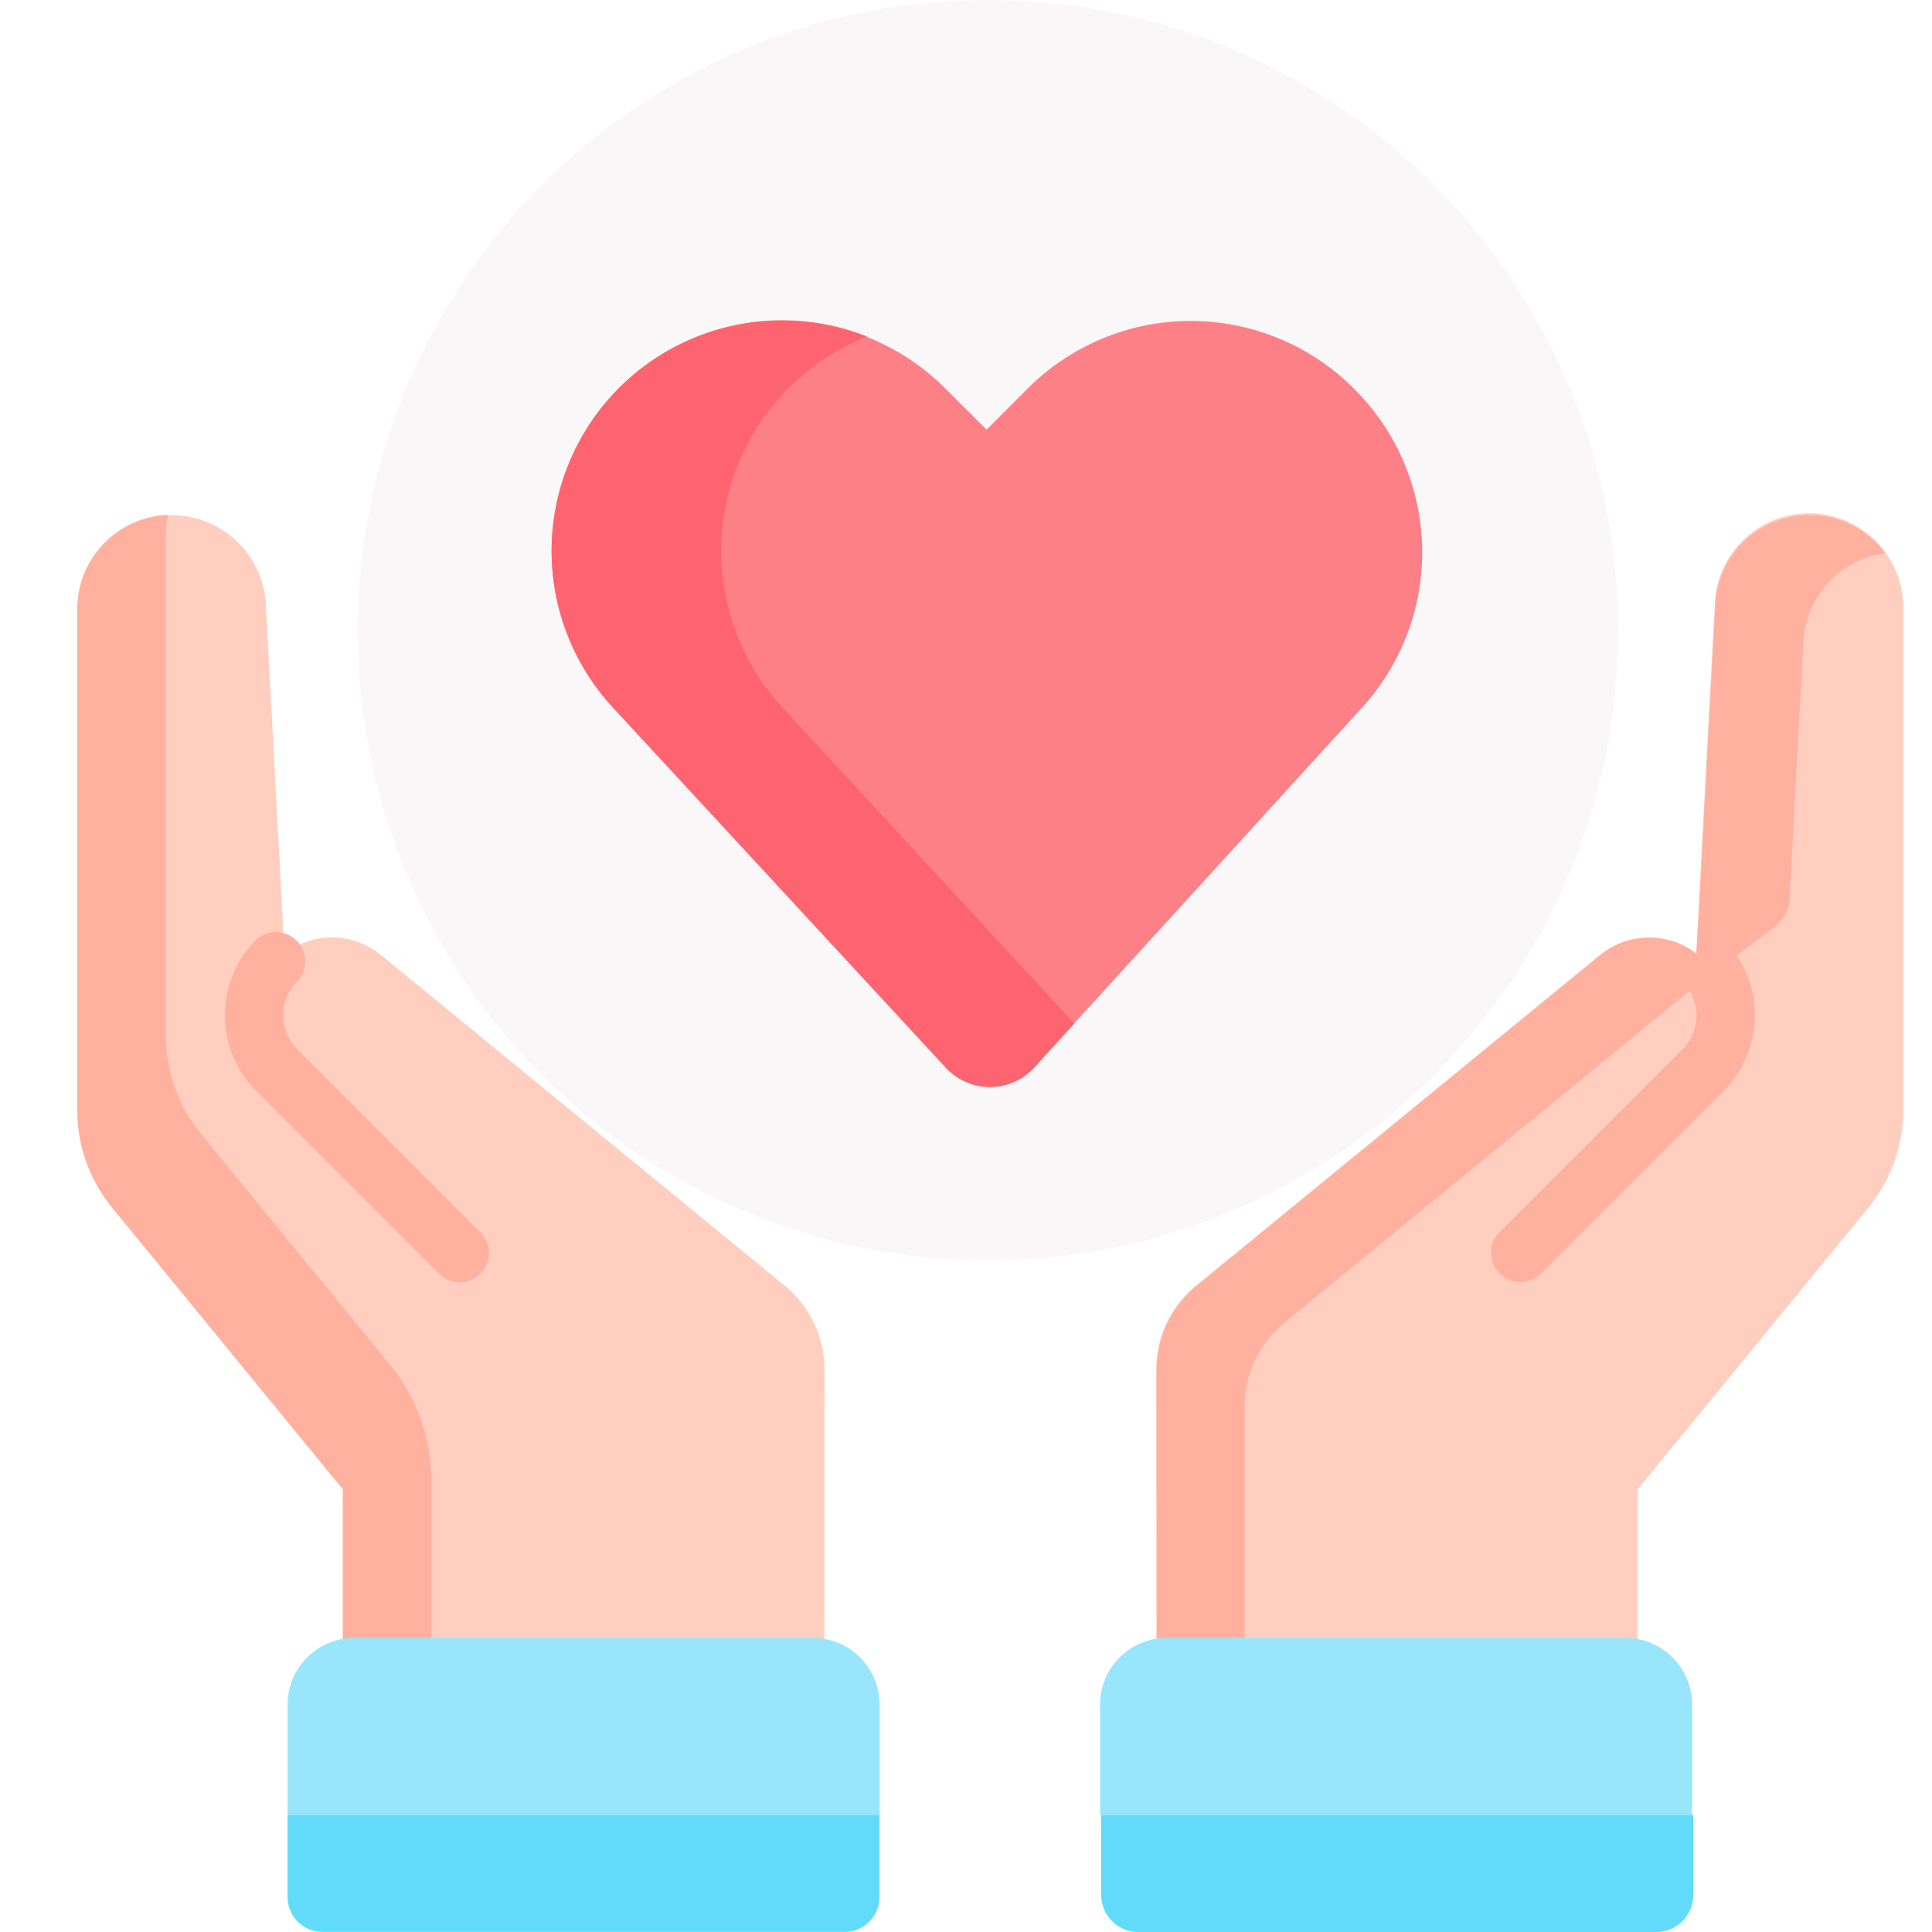 <svg xmlns="http://www.w3.org/2000/svg" width="25" height="25" data-v-896c7642=""><g data-name="Group 24533" data-v-896c7642=""><path data-name="Rectangle 24542" fill="#fff" d="M0 0h25v25H0z" data-v-896c7642=""></path> <g data-name="Group 24129" transform="translate(1)" data-v-896c7642=""><path data-name="Path 25302" d="M20.897 23.489c-.014 0-1.377-1.241-1.47-1.147s-4.736 0-4.736 0l-1.441 1.136v1.043a.48.48 0 0 0 .48.48h6.7a.48.48 0 0 0 .48-.48v-1.034Z" fill="#62dbfb" data-v-896c7642=""></path> <circle data-name="Ellipse 1461" cx="8.154" cy="8.154" r="8.154" transform="translate(3.63)" fill="#f9f7f8" data-v-896c7642=""></circle> <path data-name="Path 25303" d="m12.383 13.81 4.244-4.656a2.982 2.982 0 0 0-.1-4.118l-.01-.01a2.983 2.983 0 0 0-4.217 0l-.533.533-.544-.541a2.982 2.982 0 0 0-4.294 4.137l4.306 4.659a.776.776 0 0 0 1.148-.004Z" fill="#fd8087" data-v-896c7642=""></path> <g data-name="Group 24123" data-v-896c7642=""><path data-name="Path 25304" d="M9.126 9.155a2.983 2.983 0 0 1 1.094-4.8 2.982 2.982 0 0 0-3.286 4.8l4.306 4.659a.776.776 0 0 0 1.143 0l.519-.569Z" fill="#fe646f" data-v-896c7642=""></path></g> <g data-name="Group 24124" data-v-896c7642=""><path data-name="Path 25305" d="M9.667 21.999v.013a.814.814 0 0 0-.146-.013H3.584a.82.82 0 0 0-.146.013v-2.741l-2.982-3.64a2 2 0 0 1-.454-1.27V7.882a1.22 1.22 0 0 1 2.438-.065l.24 4.507.008.011a1 1 0 0 1 1.243.024l5.226 4.28a1.4 1.4 0 0 1 .511 1.08Z" fill="#ffcebf" data-v-896c7642=""></path></g> <path data-name="Path 25306" d="M4.582 19.167a2.391 2.391 0 0 0-.542-1.516L1.6 14.672a2 2 0 0 1-.454-1.27V6.923a1.225 1.225 0 0 1 .028-.26A1.219 1.219 0 0 0 0 7.882v6.479a2 2 0 0 0 .454 1.27l2.982 3.64v2.741a.82.82 0 0 1 .146-.013h1v-2.832Z" fill="#ffb09e" data-v-896c7642=""></path> <path data-name="Path 25307" d="m4.121 22.716-1.4.772v1.059a.452.452 0 0 0 .452.452h6.756a.452.452 0 0 0 .452-.452v-1.059l-.794-.772Z" fill="#62dbfb" data-v-896c7642=""></path> <g data-name="Group 24125" data-v-896c7642=""><path data-name="Path 25308" d="M13.965 21.999v.013a.814.814 0 0 1 .146-.013h5.935a.819.819 0 0 1 .146.013v-2.741l2.982-3.64a2 2 0 0 0 .454-1.27V7.882a1.22 1.22 0 0 0-2.439-.065l-.24 4.507-.008.011a1 1 0 0 0-1.243.024l-5.226 4.28a1.4 1.4 0 0 0-.511 1.08Z" fill="#ffcebf" data-v-896c7642=""></path></g> <path data-name="Path 25309" d="M21.958 11.999a.5.5 0 0 0 .2-.373l.177-3.322a1.22 1.22 0 0 1 1.06-1.145 1.231 1.231 0 0 0-.118-.137 1.22 1.22 0 0 0-2.081.8l-.24 4.507-.008.011a1 1 0 0 0-1.243.024l-5.226 4.28a1.4 1.4 0 0 0-.511 1.08v4.288a.814.814 0 0 1 .146-.013h.991v-3.8a1.4 1.4 0 0 1 .511-1.08l5.226-4.28Z" fill="#ffb09e" data-v-896c7642=""></path> <g data-name="Group 24128" data-v-896c7642=""><g data-name="Group 24126" data-v-896c7642=""><path data-name="Path 25310" d="M4.95 16.593a.377.377 0 0 1-.267-.111l-2.367-2.367a1.383 1.383 0 0 1 0-1.956.378.378 0 0 1 .534.534.627.627 0 0 0 0 .887l2.367 2.367a.378.378 0 0 1-.267.645Z" fill="#ffb09e" data-v-896c7642=""></path></g> <g data-name="Group 24127" fill="#99e6fc" data-v-896c7642=""><path data-name="Path 25311" d="M20.896 22.057v1.432h-7.661v-1.432a.863.863 0 0 1 .717-.85.814.814 0 0 1 .146-.013h5.935a.82.82 0 0 1 .146.013.863.863 0 0 1 .717.85Z" data-v-896c7642=""></path> <path data-name="Path 25312" d="M10.382 22.057v1.432H2.721v-1.432a.863.863 0 0 1 .717-.85.82.82 0 0 1 .146-.013h5.935a.814.814 0 0 1 .146.013.863.863 0 0 1 .717.85Z" data-v-896c7642=""></path></g></g></g> <path data-name="Path 25313" d="M22.707 13.137a1.374 1.374 0 0 0-.405-.978 1.354 1.354 0 0 0-.144-.125.376.376 0 0 0-.185-.073l-.019.365-.008.011a.993.993 0 0 0-.351-.171.378.378 0 0 0 .11.473.6.6 0 0 1 .063.055.627.627 0 0 1 0 .887l-2.367 2.367a.378.378 0 0 0 .535.534l2.367-2.367a1.374 1.374 0 0 0 .404-.978Z" fill="#ffb09e" data-v-896c7642=""></path></g></svg>
